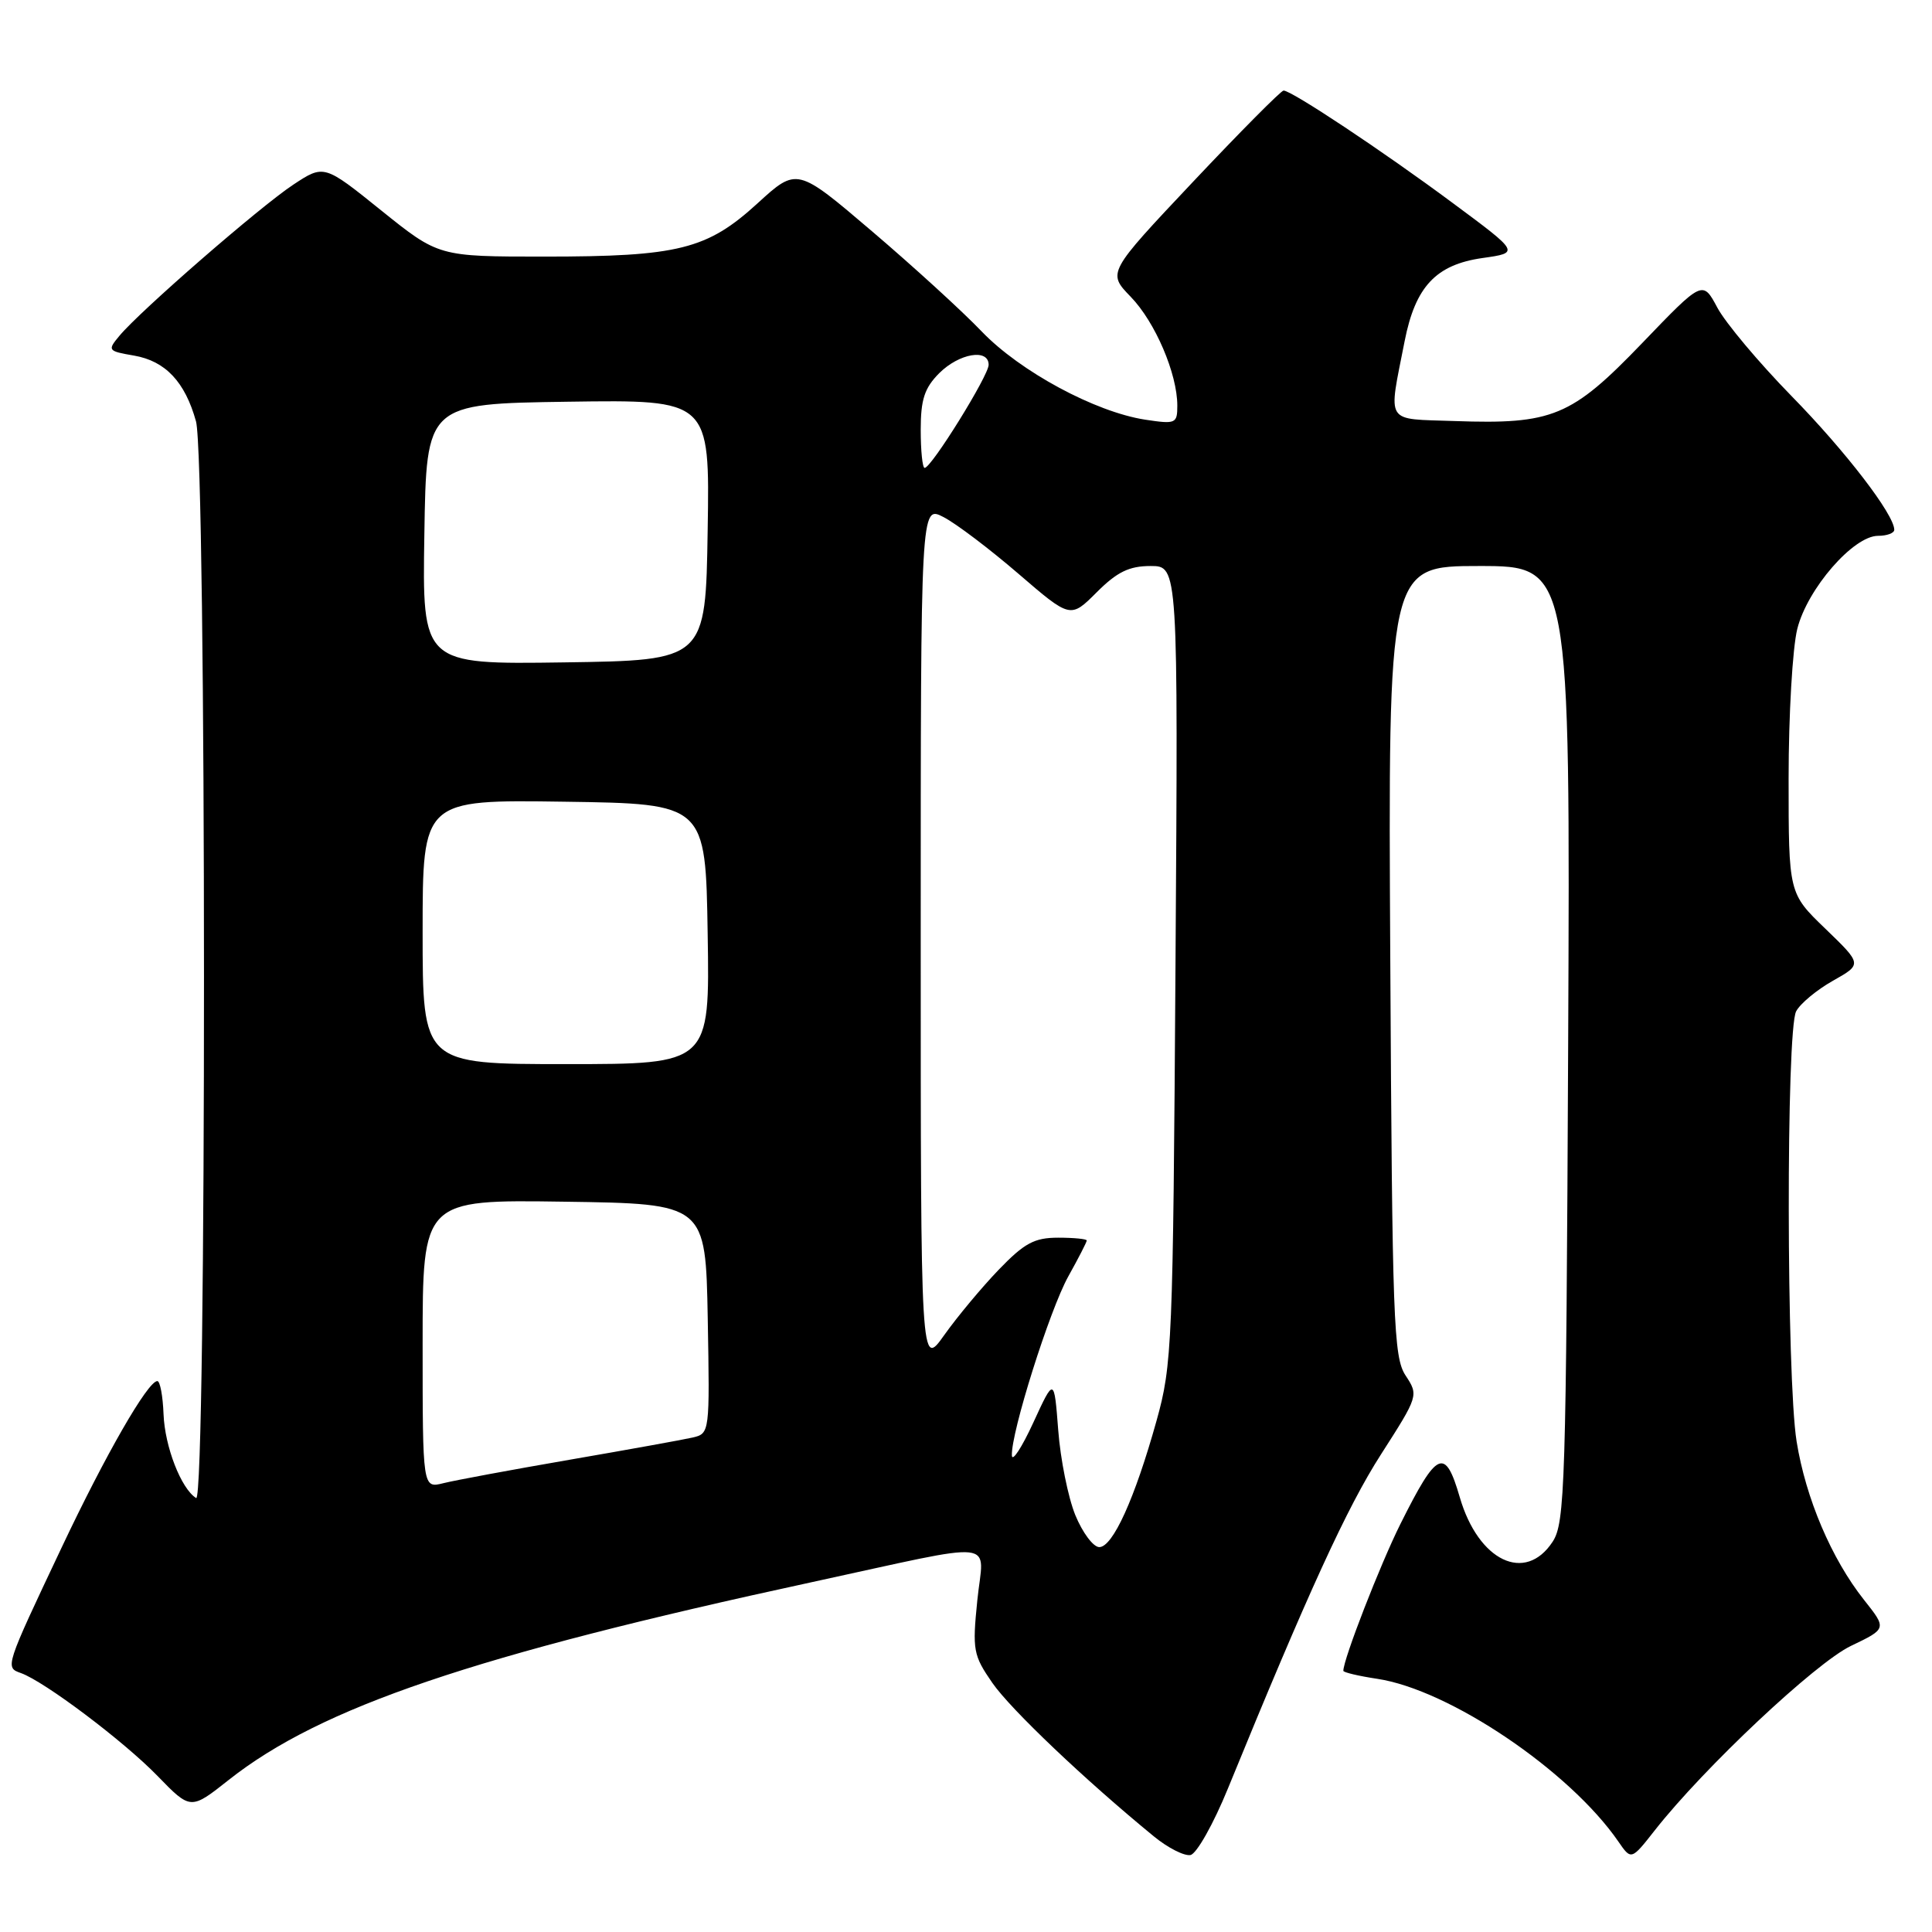 <?xml version="1.0" encoding="UTF-8" standalone="no"?>
<!DOCTYPE svg PUBLIC "-//W3C//DTD SVG 1.1//EN" "http://www.w3.org/Graphics/SVG/1.1/DTD/svg11.dtd" >
<svg xmlns="http://www.w3.org/2000/svg" xmlns:xlink="http://www.w3.org/1999/xlink" version="1.1" viewBox="0 0 256 256">
 <g >
 <path fill="currentColor"
d=" M 162.70 237.00 C 173.31 211.04 178.50 199.70 182.99 192.71 C 187.96 184.96 187.98 184.89 186.24 182.25 C 184.65 179.82 184.48 175.06 184.22 127.30 C 183.93 75.00 183.93 75.00 196.00 75.00 C 208.07 75.00 208.07 75.00 207.79 138.29 C 207.52 196.92 207.37 201.79 205.73 204.29 C 202.10 209.83 195.89 206.85 193.43 198.40 C 191.48 191.70 190.44 192.17 185.56 201.94 C 182.88 207.31 178.00 219.86 178.00 221.39 C 178.00 221.60 180.02 222.08 182.48 222.45 C 192.04 223.88 207.97 234.63 214.43 244.00 C 216.15 246.50 216.15 246.50 219.29 242.50 C 225.78 234.24 240.58 220.33 245.26 218.09 C 250.02 215.81 250.02 215.81 246.99 211.99 C 242.68 206.55 239.27 198.53 238.06 191.00 C 236.71 182.61 236.66 136.50 238.00 134.00 C 238.55 132.97 240.75 131.15 242.88 129.95 C 246.75 127.77 246.75 127.77 241.88 123.07 C 237.00 118.37 237.00 118.37 237.00 103.13 C 237.00 94.74 237.52 85.84 238.15 83.33 C 239.48 78.02 245.58 71.00 248.85 71.00 C 250.03 71.00 251.00 70.64 251.00 70.20 C 251.00 68.19 244.56 59.80 237.37 52.46 C 233.04 48.03 228.63 42.77 227.56 40.77 C 225.61 37.12 225.61 37.12 217.56 45.50 C 208.22 55.21 205.72 56.25 192.74 55.79 C 183.39 55.46 183.94 56.35 186.12 45.21 C 187.54 37.98 190.26 35.07 196.44 34.19 C 201.39 33.49 201.39 33.49 192.44 26.86 C 183.21 20.01 171.15 12.00 170.08 12.00 C 169.75 12.00 164.36 17.43 158.10 24.07 C 146.73 36.13 146.73 36.13 149.82 39.32 C 153.07 42.67 156.00 49.52 156.00 53.75 C 156.00 56.13 155.79 56.22 151.75 55.61 C 145.12 54.59 135.18 49.23 130.09 43.93 C 127.57 41.29 121.02 35.31 115.55 30.65 C 105.60 22.17 105.60 22.17 100.37 26.95 C 93.69 33.05 89.90 34.00 72.12 34.00 C 58.12 34.00 58.12 34.00 50.52 27.89 C 42.93 21.78 42.93 21.78 38.83 24.49 C 34.41 27.42 18.57 41.19 15.83 44.49 C 14.21 46.43 14.28 46.52 17.77 47.12 C 21.92 47.84 24.52 50.60 25.97 55.83 C 27.37 60.85 27.39 199.36 25.99 198.50 C 24.00 197.26 21.84 191.70 21.67 187.39 C 21.58 184.98 21.21 183.00 20.85 183.00 C 19.59 183.00 13.99 192.74 8.18 205.03 C 0.65 220.95 0.65 220.94 2.77 221.69 C 5.89 222.80 16.41 230.72 20.88 235.33 C 25.26 239.84 25.26 239.84 30.32 235.84 C 42.50 226.22 62.76 219.34 107.50 209.66 C 133.02 204.13 130.32 203.84 129.50 212.05 C 128.83 218.65 128.96 219.33 131.49 222.99 C 133.92 226.50 143.77 235.86 152.88 243.32 C 154.74 244.85 156.93 245.96 157.75 245.80 C 158.56 245.63 160.79 241.68 162.70 237.00 Z  M 142.48 200.75 C 141.53 198.41 140.51 193.35 140.22 189.50 C 139.68 182.50 139.68 182.50 136.92 188.50 C 135.40 191.80 134.12 193.76 134.08 192.86 C 133.94 189.89 139.08 173.58 141.56 169.12 C 142.90 166.72 144.00 164.58 144.00 164.37 C 144.00 164.17 142.29 164.00 140.21 164.00 C 137.05 164.00 135.73 164.72 132.33 168.25 C 130.08 170.59 126.84 174.48 125.12 176.90 C 122.00 181.30 122.00 181.30 122.00 124.12 C 122.00 66.95 122.00 66.95 125.01 68.51 C 126.67 69.36 131.13 72.74 134.93 76.01 C 141.84 81.96 141.84 81.96 145.32 78.48 C 148.02 75.78 149.62 75.00 152.46 75.00 C 156.11 75.00 156.11 75.00 155.76 127.75 C 155.43 178.29 155.32 180.83 153.24 188.28 C 150.37 198.56 147.45 205.00 145.66 205.00 C 144.87 205.00 143.44 203.09 142.48 200.75 Z  M 56.00 178.09 C 56.00 158.96 56.00 158.96 74.75 159.23 C 93.50 159.50 93.50 159.50 93.78 174.72 C 94.05 189.85 94.04 189.95 91.78 190.48 C 90.52 190.77 83.20 192.09 75.50 193.42 C 67.80 194.75 60.26 196.15 58.75 196.53 C 56.00 197.22 56.00 197.22 56.00 178.09 Z  M 56.00 123.48 C 56.00 105.96 56.00 105.96 74.75 106.23 C 93.50 106.50 93.50 106.50 93.77 123.75 C 94.05 141.00 94.05 141.00 75.02 141.00 C 56.00 141.00 56.00 141.00 56.00 123.48 Z  M 56.23 70.77 C 56.50 53.50 56.50 53.50 75.27 53.23 C 94.05 52.96 94.05 52.96 93.77 70.23 C 93.50 87.50 93.50 87.50 74.73 87.77 C 55.95 88.04 55.95 88.04 56.23 70.77 Z  M 122.00 56.95 C 122.00 52.93 122.50 51.41 124.45 49.45 C 127.10 46.81 131.00 46.15 131.00 48.34 C 131.00 49.77 123.41 62.00 122.52 62.00 C 122.23 62.00 122.00 59.73 122.00 56.95 Z "/>
</g>
</svg>
